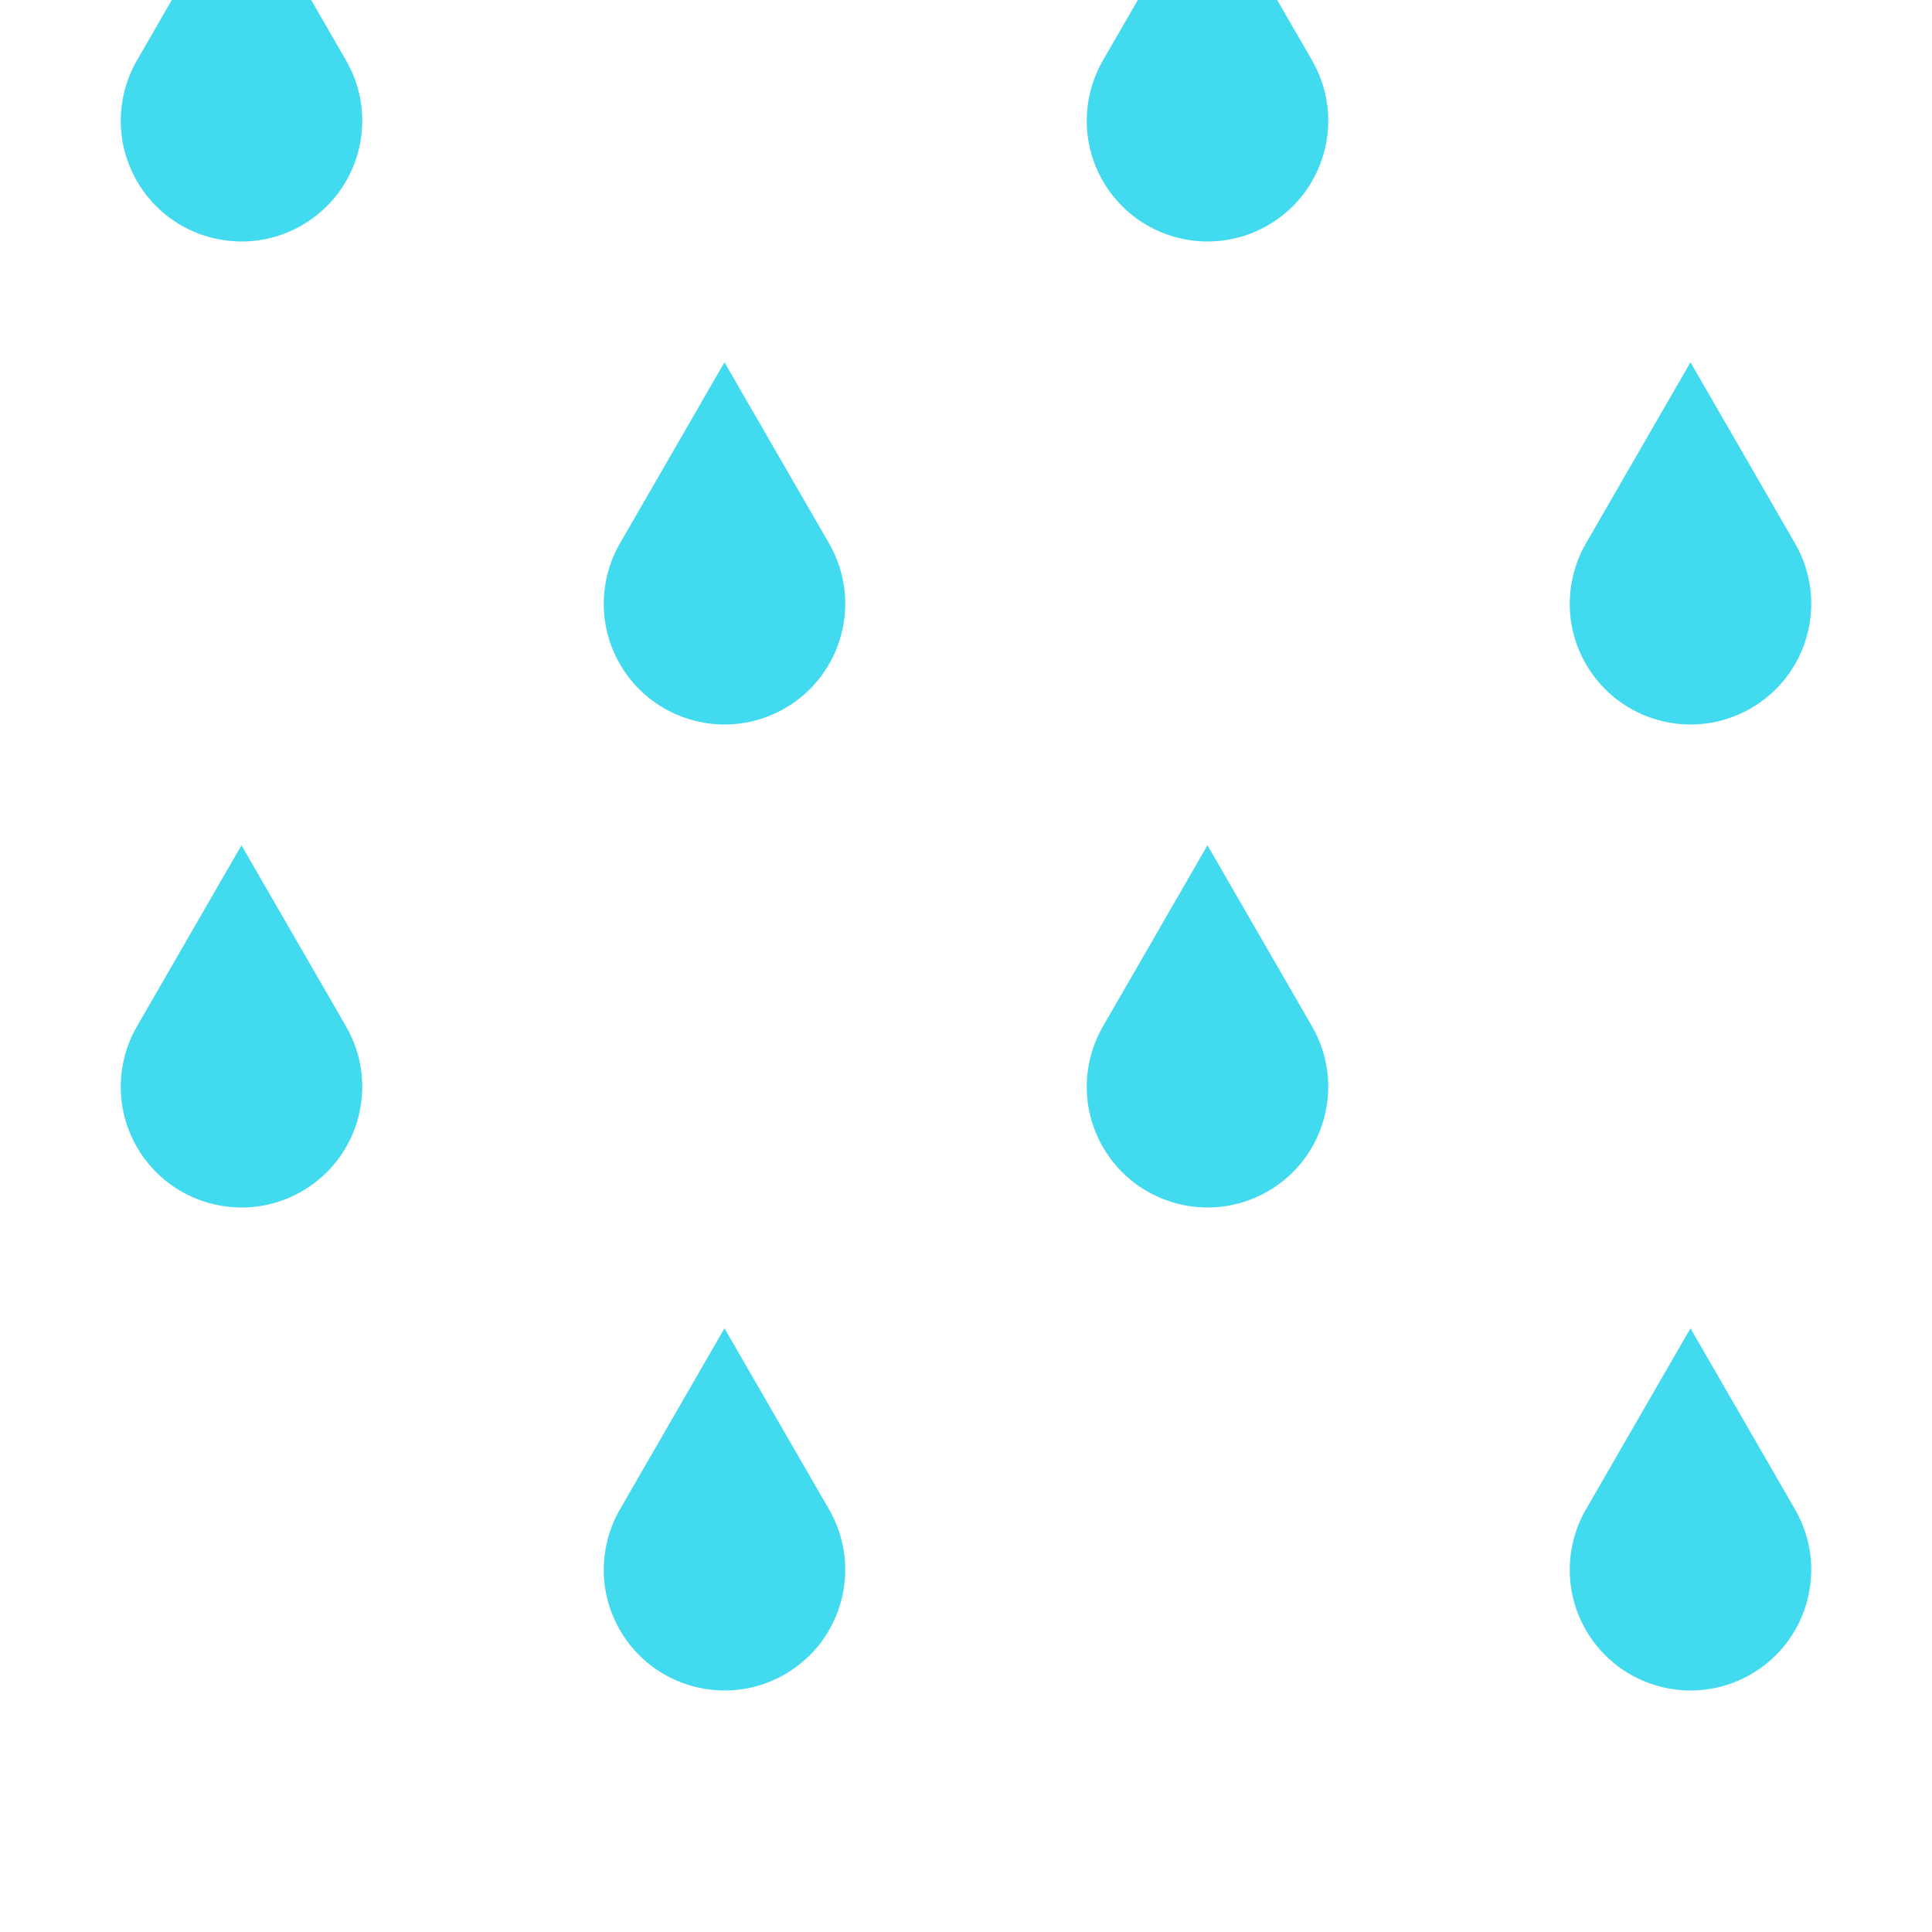 <svg width="256" height="256" viewBox="0 0 256 256" fill="none" xmlns="http://www.w3.org/2000/svg">

<style>
    #rain1{
        animation: rain .75s cubic-bezier(.43,.45,.57,.55) infinite normal;
    }
    #rain2{
        animation: rain .75s cubic-bezier(.52,.48,.48,.52) .12s infinite normal;
    }
    #rain3{
        animation: rain .75s cubic-bezier(.48,.52,.52,.48) .1s infinite normal;
    }
    #rain4{
        animation: rain .75s cubic-bezier(.45,.43,.55,.57) infinite normal;
    }

    @keyframes rain{
        from{
            transform: translateY(0);
        }
        to{
            transform: translateY(128px);
        }
    }
</style>

<g id="09d" clip-path="url(#clip0)">
<g id="rain1">
<path d="M45.854 -119.995C50.272 -112.345 47.65 -102.562 39.999 -98.146C32.347 -93.729 22.563 -96.35 18.146 -104C15.131 -109.22 15.395 -115.434 18.297 -120.257L31.992 -143.987L31.992 -144L45.849 -120.004C45.851 -120.001 45.852 -119.998 45.854 -119.995Z" fill="#41DAEF"/>
<path d="M45.854 136.005C50.272 143.655 47.65 153.438 39.999 157.854C32.347 162.271 22.563 159.65 18.146 152C15.131 146.78 15.395 140.566 18.297 135.743L31.992 112.013L31.992 112L45.849 135.996C45.851 135.999 45.852 136.002 45.854 136.005Z" fill="#41DAEF"/>
<path d="M45.854 8.005C50.272 15.655 47.65 25.438 39.999 29.854C32.347 34.271 22.563 31.65 18.146 24C15.131 18.78 15.395 12.566 18.297 7.743L31.992 -15.987L31.992 -16L45.849 7.996C45.851 7.999 45.852 8.002 45.854 8.005Z" fill="#41DAEF"/>
</g>
<g id="rain2">
<path d="M109.854 -55.995C114.272 -48.345 111.65 -38.562 103.999 -34.146C96.347 -29.729 86.563 -32.35 82.146 -40C79.131 -45.22 79.395 -51.434 82.297 -56.257L95.992 -79.987L95.992 -80L109.849 -56.004C109.851 -56.001 109.852 -55.998 109.854 -55.995Z" fill="#41DAEF"/>
<path d="M109.854 200.005C114.272 207.655 111.65 217.438 103.999 221.854C96.347 226.271 86.563 223.65 82.146 216C79.131 210.78 79.395 204.566 82.297 199.743L95.992 176.013L95.992 176L109.849 199.996C109.851 199.999 109.852 200.002 109.854 200.005Z" fill="#41DAEF"/>
<path d="M109.854 72.005C114.272 79.655 111.65 89.438 103.999 93.854C96.347 98.271 86.563 95.65 82.146 88C79.131 82.78 79.395 76.567 82.297 71.743L95.992 48.013L95.992 48L109.849 71.996C109.851 71.999 109.852 72.002 109.854 72.005Z" fill="#41DAEF"/>
</g>
<g id="rain3">
<path d="M173.854 -119.995C178.272 -112.345 175.65 -102.562 167.999 -98.146C160.347 -93.729 150.563 -96.35 146.146 -104C143.131 -109.22 143.395 -115.434 146.297 -120.257L159.992 -143.987L159.992 -144L173.849 -120.004C173.851 -120.001 173.852 -119.998 173.854 -119.995Z" fill="#41DAEF"/>
<path d="M173.854 136.005C178.272 143.655 175.65 153.438 167.999 157.854C160.347 162.271 150.563 159.65 146.146 152C143.131 146.78 143.395 140.566 146.297 135.743L159.992 112.013L159.992 112L173.849 135.996C173.851 135.999 173.852 136.002 173.854 136.005Z" fill="#41DAEF"/>
<path d="M173.854 8.005C178.272 15.655 175.65 25.438 167.999 29.854C160.347 34.271 150.563 31.65 146.146 24C143.131 18.78 143.395 12.566 146.297 7.743L159.992 -15.987L159.992 -16L173.849 7.996C173.851 7.999 173.852 8.002 173.854 8.005Z" fill="#41DAEF"/>
</g>
<g id="rain4">
<path d="M237.854 -55.995C242.272 -48.345 239.65 -38.562 231.999 -34.146C224.347 -29.729 214.563 -32.35 210.146 -40C207.131 -45.22 207.395 -51.434 210.297 -56.257L223.992 -79.987L223.992 -80L237.849 -56.004C237.851 -56.001 237.852 -55.998 237.854 -55.995Z" fill="#41DAEF"/>
<path d="M237.854 200.005C242.272 207.655 239.65 217.438 231.999 221.854C224.347 226.271 214.563 223.65 210.146 216C207.131 210.78 207.395 204.566 210.297 199.743L223.992 176.013L223.992 176L237.849 199.996C237.851 199.999 237.852 200.002 237.854 200.005Z" fill="#41DAEF"/>
<path d="M237.854 72.005C242.272 79.655 239.65 89.438 231.999 93.854C224.347 98.271 214.563 95.65 210.146 88C207.131 82.78 207.395 76.567 210.297 71.743L223.992 48.013L223.992 48L237.849 71.996C237.851 71.999 237.852 72.002 237.854 72.005Z" fill="#41DAEF"/>
</g>
</g>
<defs>
<clipPath id="clip0">
<rect width="256" height="256" fill="white"/>
</clipPath>
</defs>
</svg>
